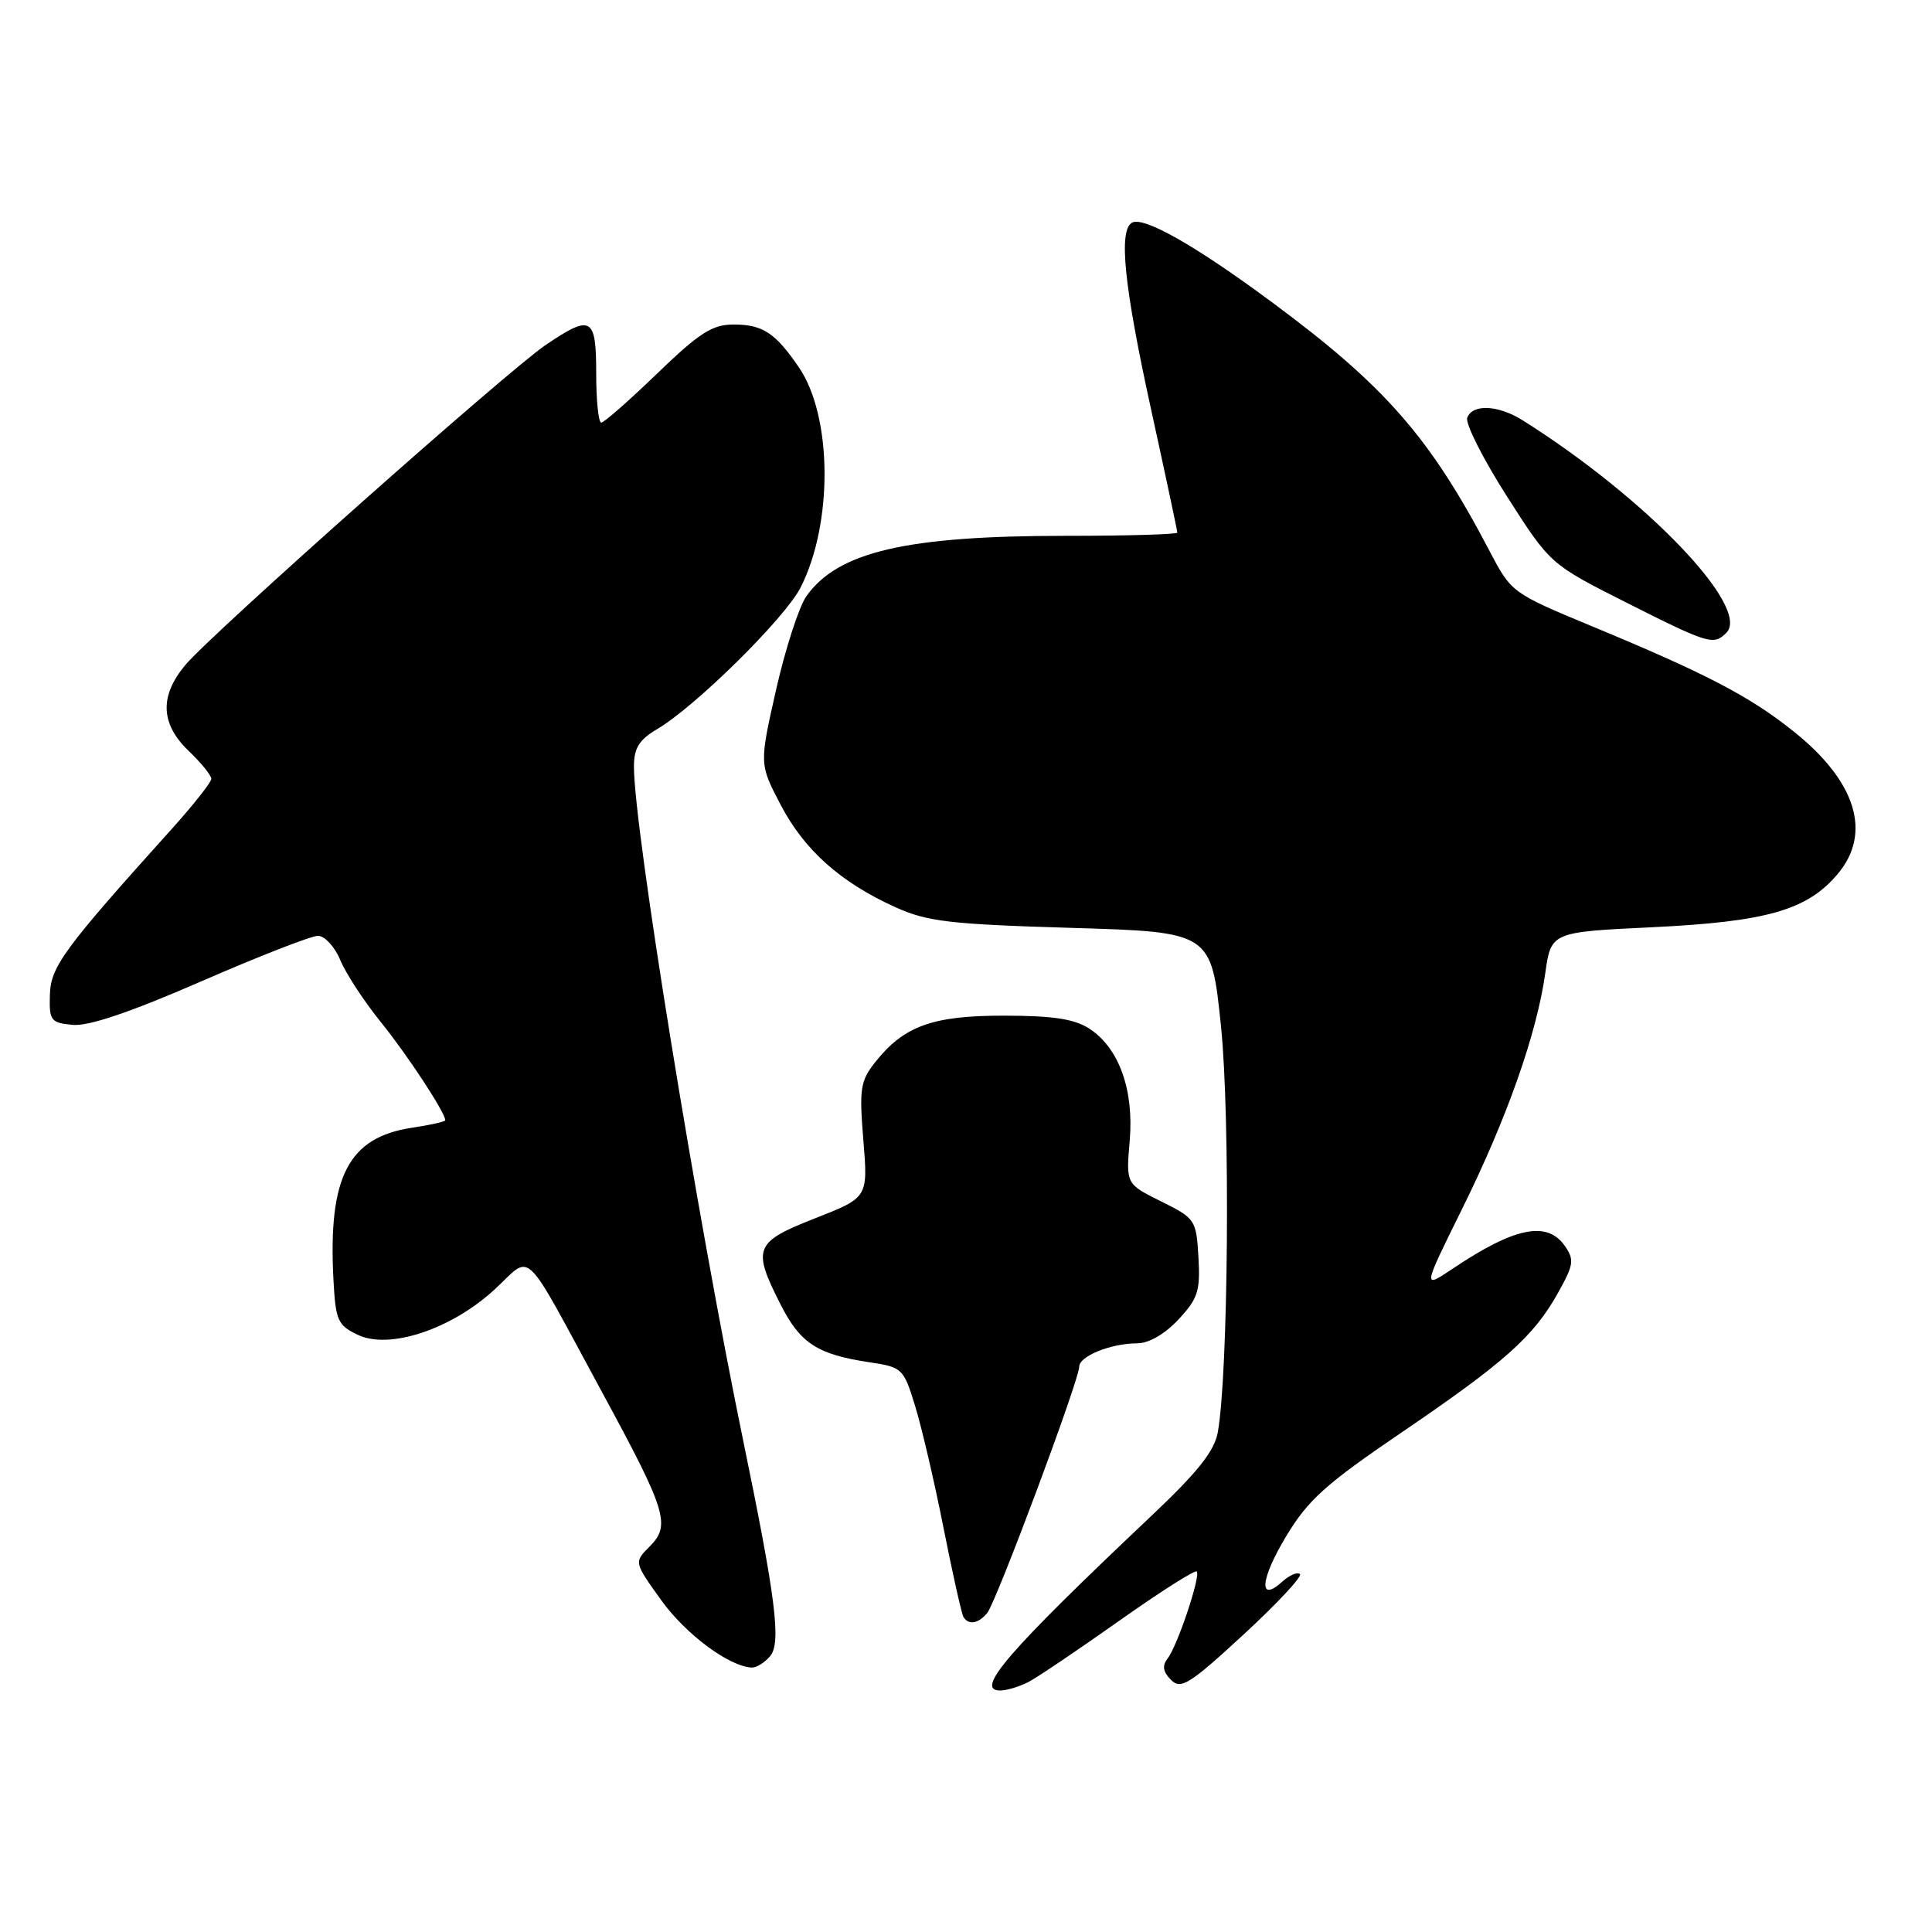 <?xml version="1.0" encoding="UTF-8" standalone="no"?>
<!DOCTYPE svg PUBLIC "-//W3C//DTD SVG 1.1//EN" "http://www.w3.org/Graphics/SVG/1.1/DTD/svg11.dtd" >
<svg xmlns="http://www.w3.org/2000/svg" xmlns:xlink="http://www.w3.org/1999/xlink" version="1.1" viewBox="0 0 256 256">
 <g >
 <path fill="currentColor"
d=" M 136.32 222.85 C 137.52 222.21 142.92 218.57 148.32 214.75 C 153.72 210.93 158.33 208.00 158.57 208.23 C 159.13 208.80 156.00 218.14 154.69 219.80 C 153.97 220.72 154.11 221.54 155.16 222.59 C 156.47 223.90 157.58 223.22 164.74 216.62 C 169.19 212.52 172.57 208.90 172.25 208.58 C 171.93 208.26 170.88 208.70 169.93 209.56 C 166.71 212.48 166.98 209.28 170.43 203.55 C 173.32 198.75 175.66 196.64 185.67 189.84 C 199.36 180.53 203.21 177.11 206.44 171.32 C 208.54 167.57 208.63 166.92 207.33 165.07 C 204.99 161.73 200.68 162.61 192.50 168.10 C 188.50 170.78 188.50 170.78 193.72 160.22 C 199.66 148.22 203.61 137.03 204.75 129.00 C 205.52 123.50 205.52 123.50 219.01 122.86 C 234.11 122.13 239.48 120.59 243.50 115.81 C 248.08 110.38 245.95 103.52 237.63 96.89 C 231.82 92.25 226.10 89.27 210.89 82.96 C 200.38 78.60 200.25 78.50 197.42 73.10 C 189.46 57.89 183.56 51.15 168.37 39.92 C 158.33 32.49 151.45 28.60 149.97 29.52 C 148.20 30.61 148.96 37.96 152.50 54.14 C 154.43 62.94 156.00 70.33 156.00 70.57 C 156.00 70.81 149.31 71.00 141.14 71.00 C 120.09 71.00 111.03 73.11 106.85 79.00 C 105.88 80.38 104.07 85.94 102.84 91.37 C 100.61 101.24 100.61 101.24 103.44 106.64 C 106.58 112.65 111.40 116.94 118.67 120.22 C 122.88 122.12 125.88 122.47 142.00 122.95 C 160.50 123.50 160.50 123.50 161.79 136.00 C 163.03 148.11 162.76 182.09 161.36 189.81 C 160.91 192.28 158.67 195.09 152.63 200.80 C 133.55 218.83 129.07 224.00 132.53 224.00 C 133.41 224.00 135.11 223.48 136.32 222.85 Z  M 102.06 219.43 C 103.53 217.66 102.79 211.78 98.50 191.00 C 92.32 161.05 84.00 109.76 84.00 101.60 C 84.00 99.12 84.67 98.03 87.11 96.59 C 92.17 93.60 104.01 81.91 106.08 77.85 C 110.40 69.37 110.30 55.17 105.86 48.68 C 102.74 44.10 101.05 43.00 97.21 43.00 C 94.38 43.00 92.68 44.09 87.07 49.50 C 83.37 53.07 80.04 56.00 79.67 56.00 C 79.30 56.00 79.00 53.08 79.00 49.50 C 79.00 41.96 78.36 41.60 72.25 45.75 C 67.21 49.18 28.09 83.92 24.58 88.09 C 21.12 92.20 21.25 95.91 25.00 99.50 C 26.65 101.08 28.00 102.74 28.00 103.20 C 28.00 103.65 25.64 106.64 22.75 109.85 C 8.39 125.80 6.71 128.09 6.61 131.85 C 6.51 135.23 6.73 135.52 9.61 135.80 C 11.71 136.01 17.24 134.14 26.61 130.06 C 34.25 126.73 41.23 124.01 42.13 124.00 C 43.02 124.00 44.36 125.45 45.09 127.22 C 45.83 129.00 48.26 132.71 50.49 135.47 C 54.00 139.81 59.00 147.43 59.00 148.44 C 59.00 148.62 57.02 149.07 54.60 149.43 C 46.17 150.70 43.47 155.91 44.18 169.49 C 44.47 174.99 44.74 175.60 47.41 176.87 C 51.59 178.87 59.81 176.14 65.55 170.85 C 70.63 166.17 69.01 164.62 79.79 184.50 C 88.33 200.24 88.90 202.10 86.09 204.91 C 84.00 207.00 84.00 207.00 87.62 212.04 C 90.88 216.57 96.63 220.84 99.63 220.96 C 100.25 220.98 101.34 220.29 102.06 219.43 Z  M 130.81 213.73 C 132.01 212.28 143.00 182.87 143.00 181.10 C 143.00 179.70 147.20 178.00 150.66 178.00 C 152.22 178.00 154.34 176.78 156.15 174.84 C 158.73 172.07 159.06 171.07 158.80 166.59 C 158.51 161.63 158.39 161.44 153.85 159.19 C 149.20 156.88 149.20 156.88 149.69 151.19 C 150.27 144.42 148.29 138.89 144.36 136.31 C 142.38 135.02 139.56 134.59 133.11 134.58 C 123.60 134.56 119.79 135.93 115.98 140.73 C 114.00 143.23 113.84 144.25 114.40 151.09 C 115.02 158.68 115.02 158.68 108.01 161.43 C 99.97 164.58 99.64 165.39 103.42 172.83 C 106.03 178.00 108.30 179.47 115.22 180.51 C 119.57 181.16 119.73 181.32 121.27 186.34 C 122.14 189.18 123.84 196.45 125.03 202.50 C 126.23 208.55 127.42 213.84 127.66 214.25 C 128.34 215.37 129.62 215.16 130.81 213.73 Z  M 228.75 83.85 C 232.06 80.54 218.15 66.02 201.79 55.71 C 198.53 53.66 195.13 53.49 194.42 55.35 C 194.13 56.10 196.49 60.77 199.65 65.73 C 205.41 74.75 205.41 74.75 215.45 79.82 C 226.42 85.35 227.06 85.54 228.75 83.85 Z "/>
</g>
</svg>